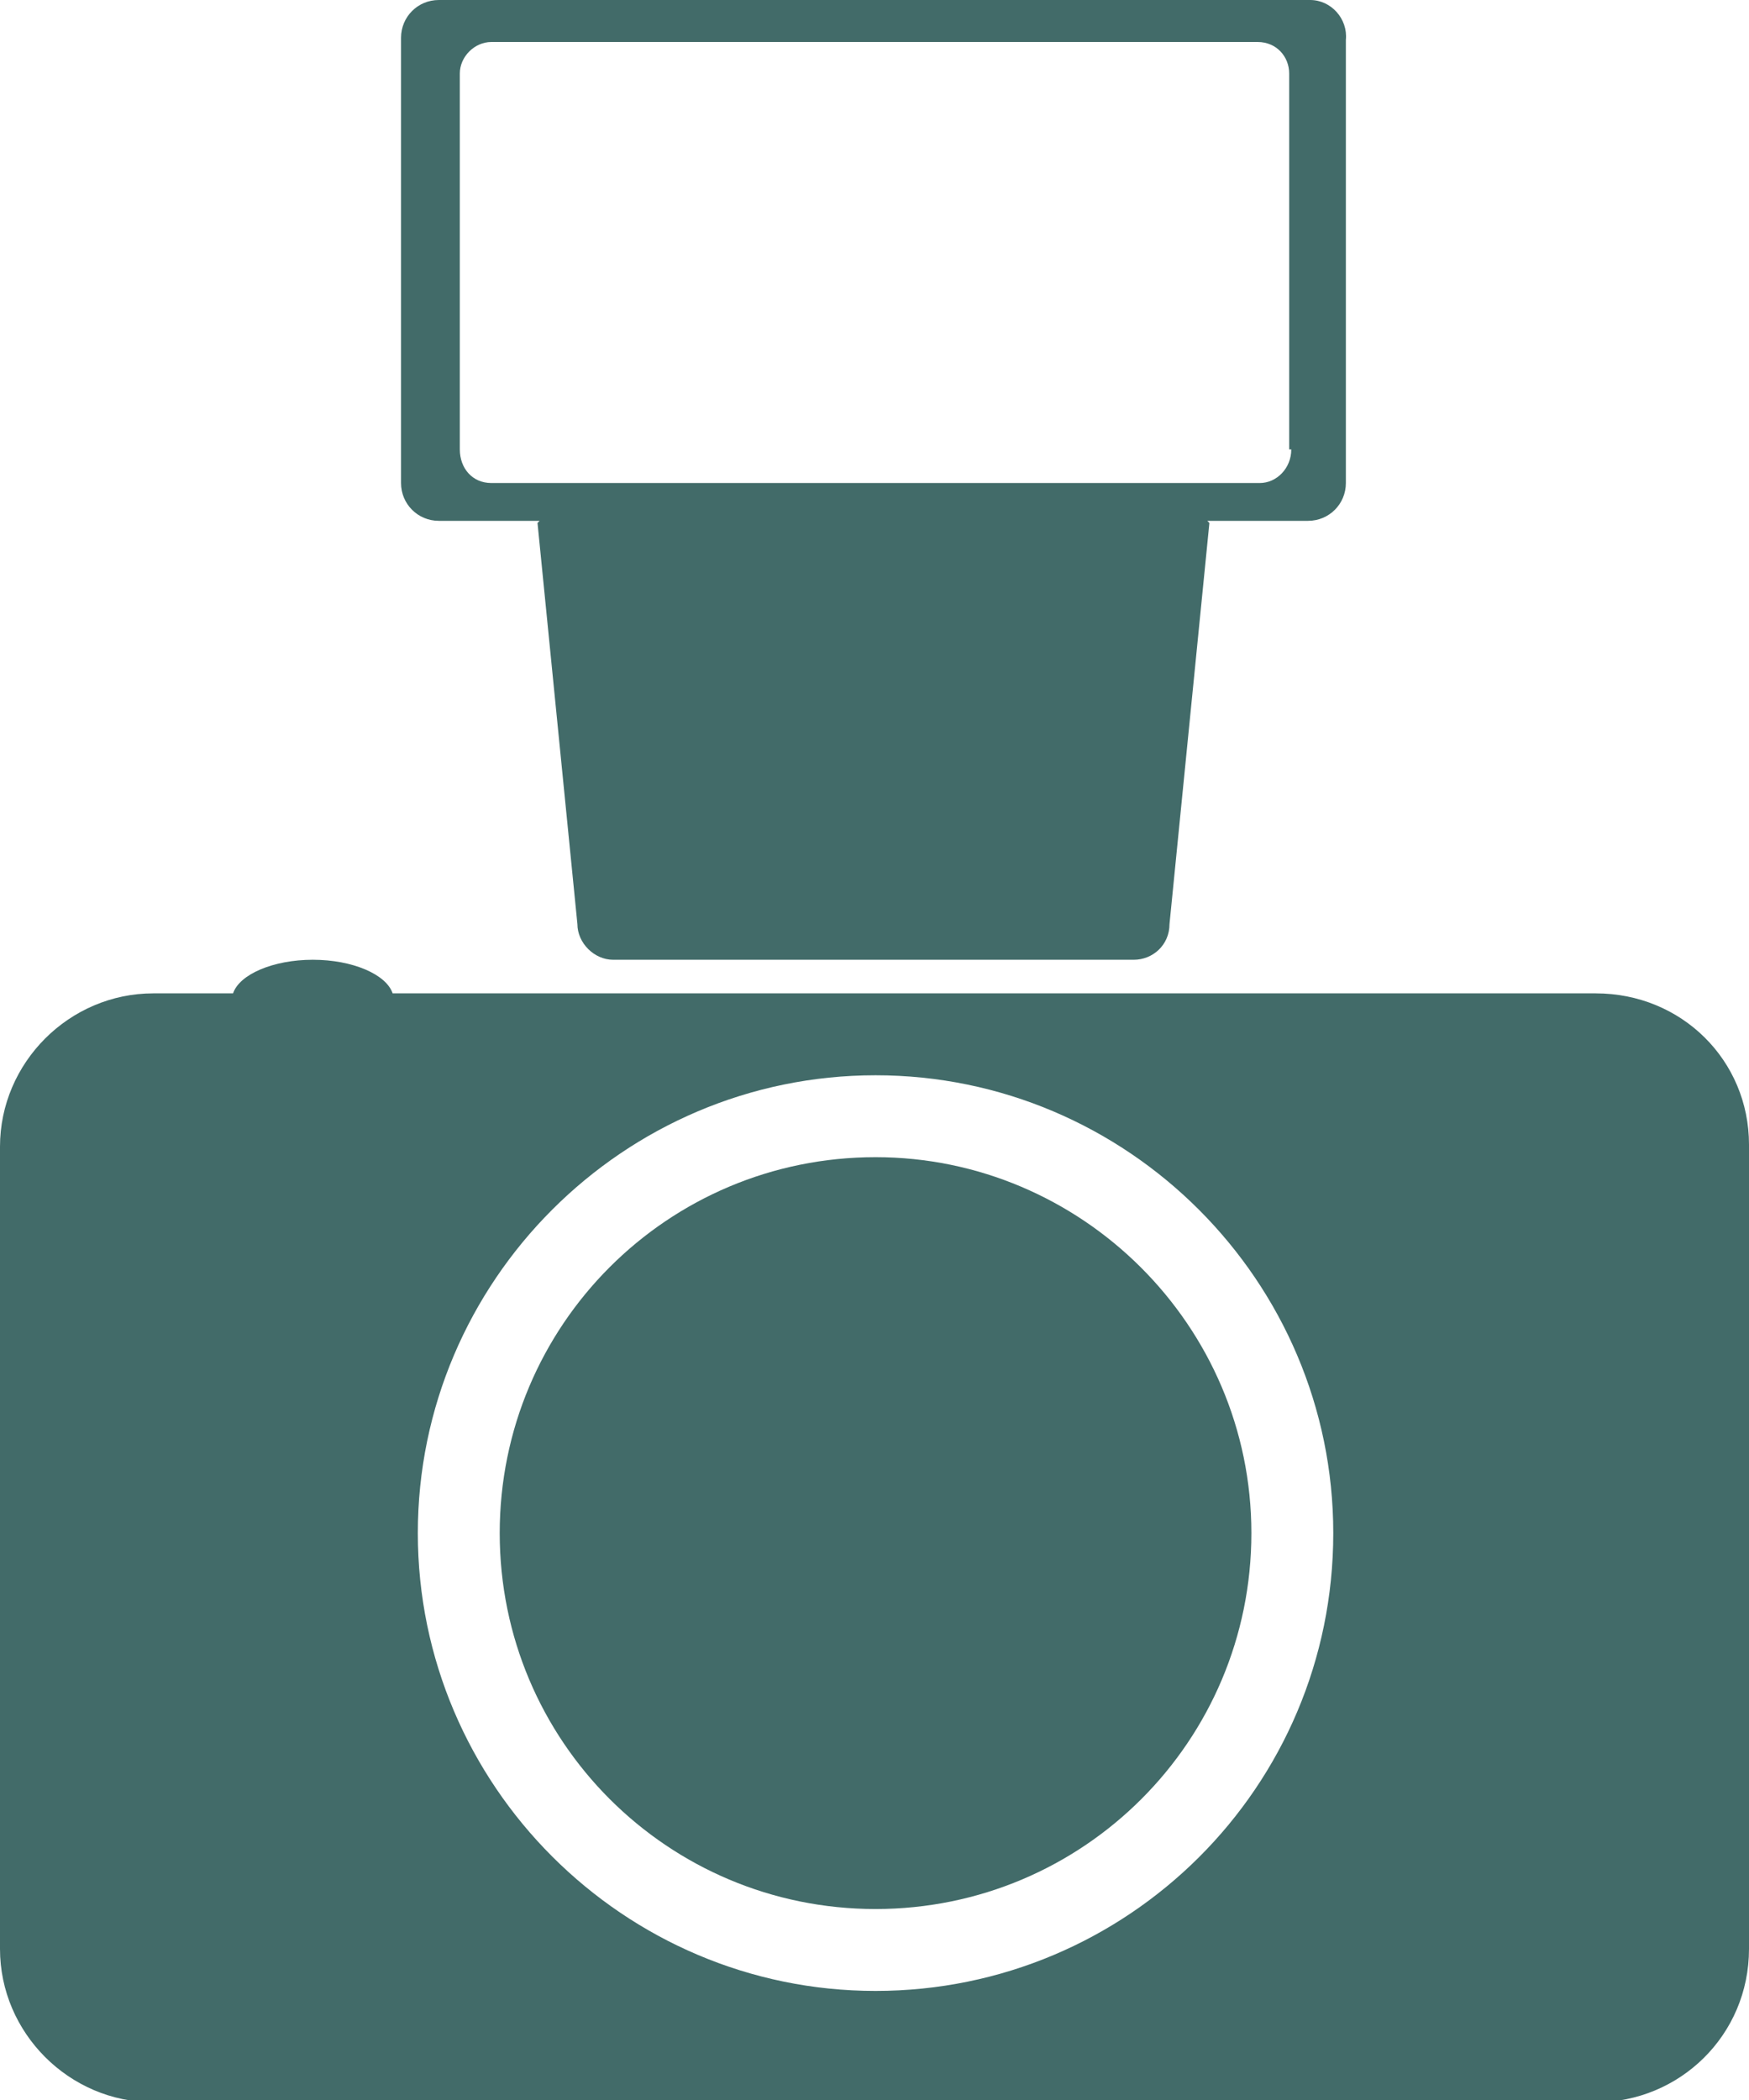 <?xml version="1.0" encoding="utf-8"?>
<!-- Generator: Adobe Illustrator 19.1.0, SVG Export Plug-In . SVG Version: 6.00 Build 0)  -->
<svg version="1.1" id="Layer_1" xmlns="http://www.w3.org/2000/svg" xmlns:xlink="http://www.w3.org/1999/xlink" x="0px" y="0px"
	 viewBox="-28 20.7 83.3 100" style="enable-background:new -28 20.7 83.3 100;" xml:space="preserve">
<style type="text/css">
	.st0{fill:#426B69;}
</style>
<path class="st0" d="M48,68H-9.3c-0.3-0.9-1.9-1.6-3.8-1.6s-3.5,0.7-3.8,1.6h-3.8c-4,0-7.3,3.3-7.3,7.3v38.2c0,4,3.3,7.3,7.3,7.3H48
	c4,0,7.3-3.2,7.3-7.3V75.2C55.3,71.2,52.1,68,48,68z M13.7,115.5c-12,0-21.8-9.8-21.8-21.8c0-12,9.8-21.8,21.8-21.8
	c12,0,21.8,9.8,21.8,21.8C35.5,105.8,25.7,115.5,13.7,115.5z"/>
<path class="st0" d="M31.6,93.7c0,9.9-8,17.9-17.9,17.9c-9.9,0-17.9-8-17.9-17.9c0-9.9,8-17.9,17.9-17.9
	C23.5,75.8,31.6,83.8,31.6,93.7z"/>
<path class="st0" d="M34.4,20.7H-7.1c-1,0-1.8,0.8-1.8,1.8v21.2c0,1,0.8,1.8,1.8,1.8h4.8c0,0-0.1,0.1-0.1,0.1l1.9,19.1
	c0,0.9,0.8,1.7,1.7,1.7h24.8c0.9,0,1.7-0.7,1.7-1.7l1.9-19.1c0,0-0.1-0.1-0.1-0.1h4.8c1,0,1.8-0.8,1.8-1.8V22.6
	C36.2,21.6,35.4,20.7,34.4,20.7z M33.5,42.1c0,0.9-0.7,1.6-1.5,1.6H-4.6c-0.9,0-1.5-0.7-1.5-1.6V24.2c0-0.8,0.7-1.5,1.5-1.5h36.5
	c0.9,0,1.5,0.7,1.5,1.5V42.1z"/>
</svg>
